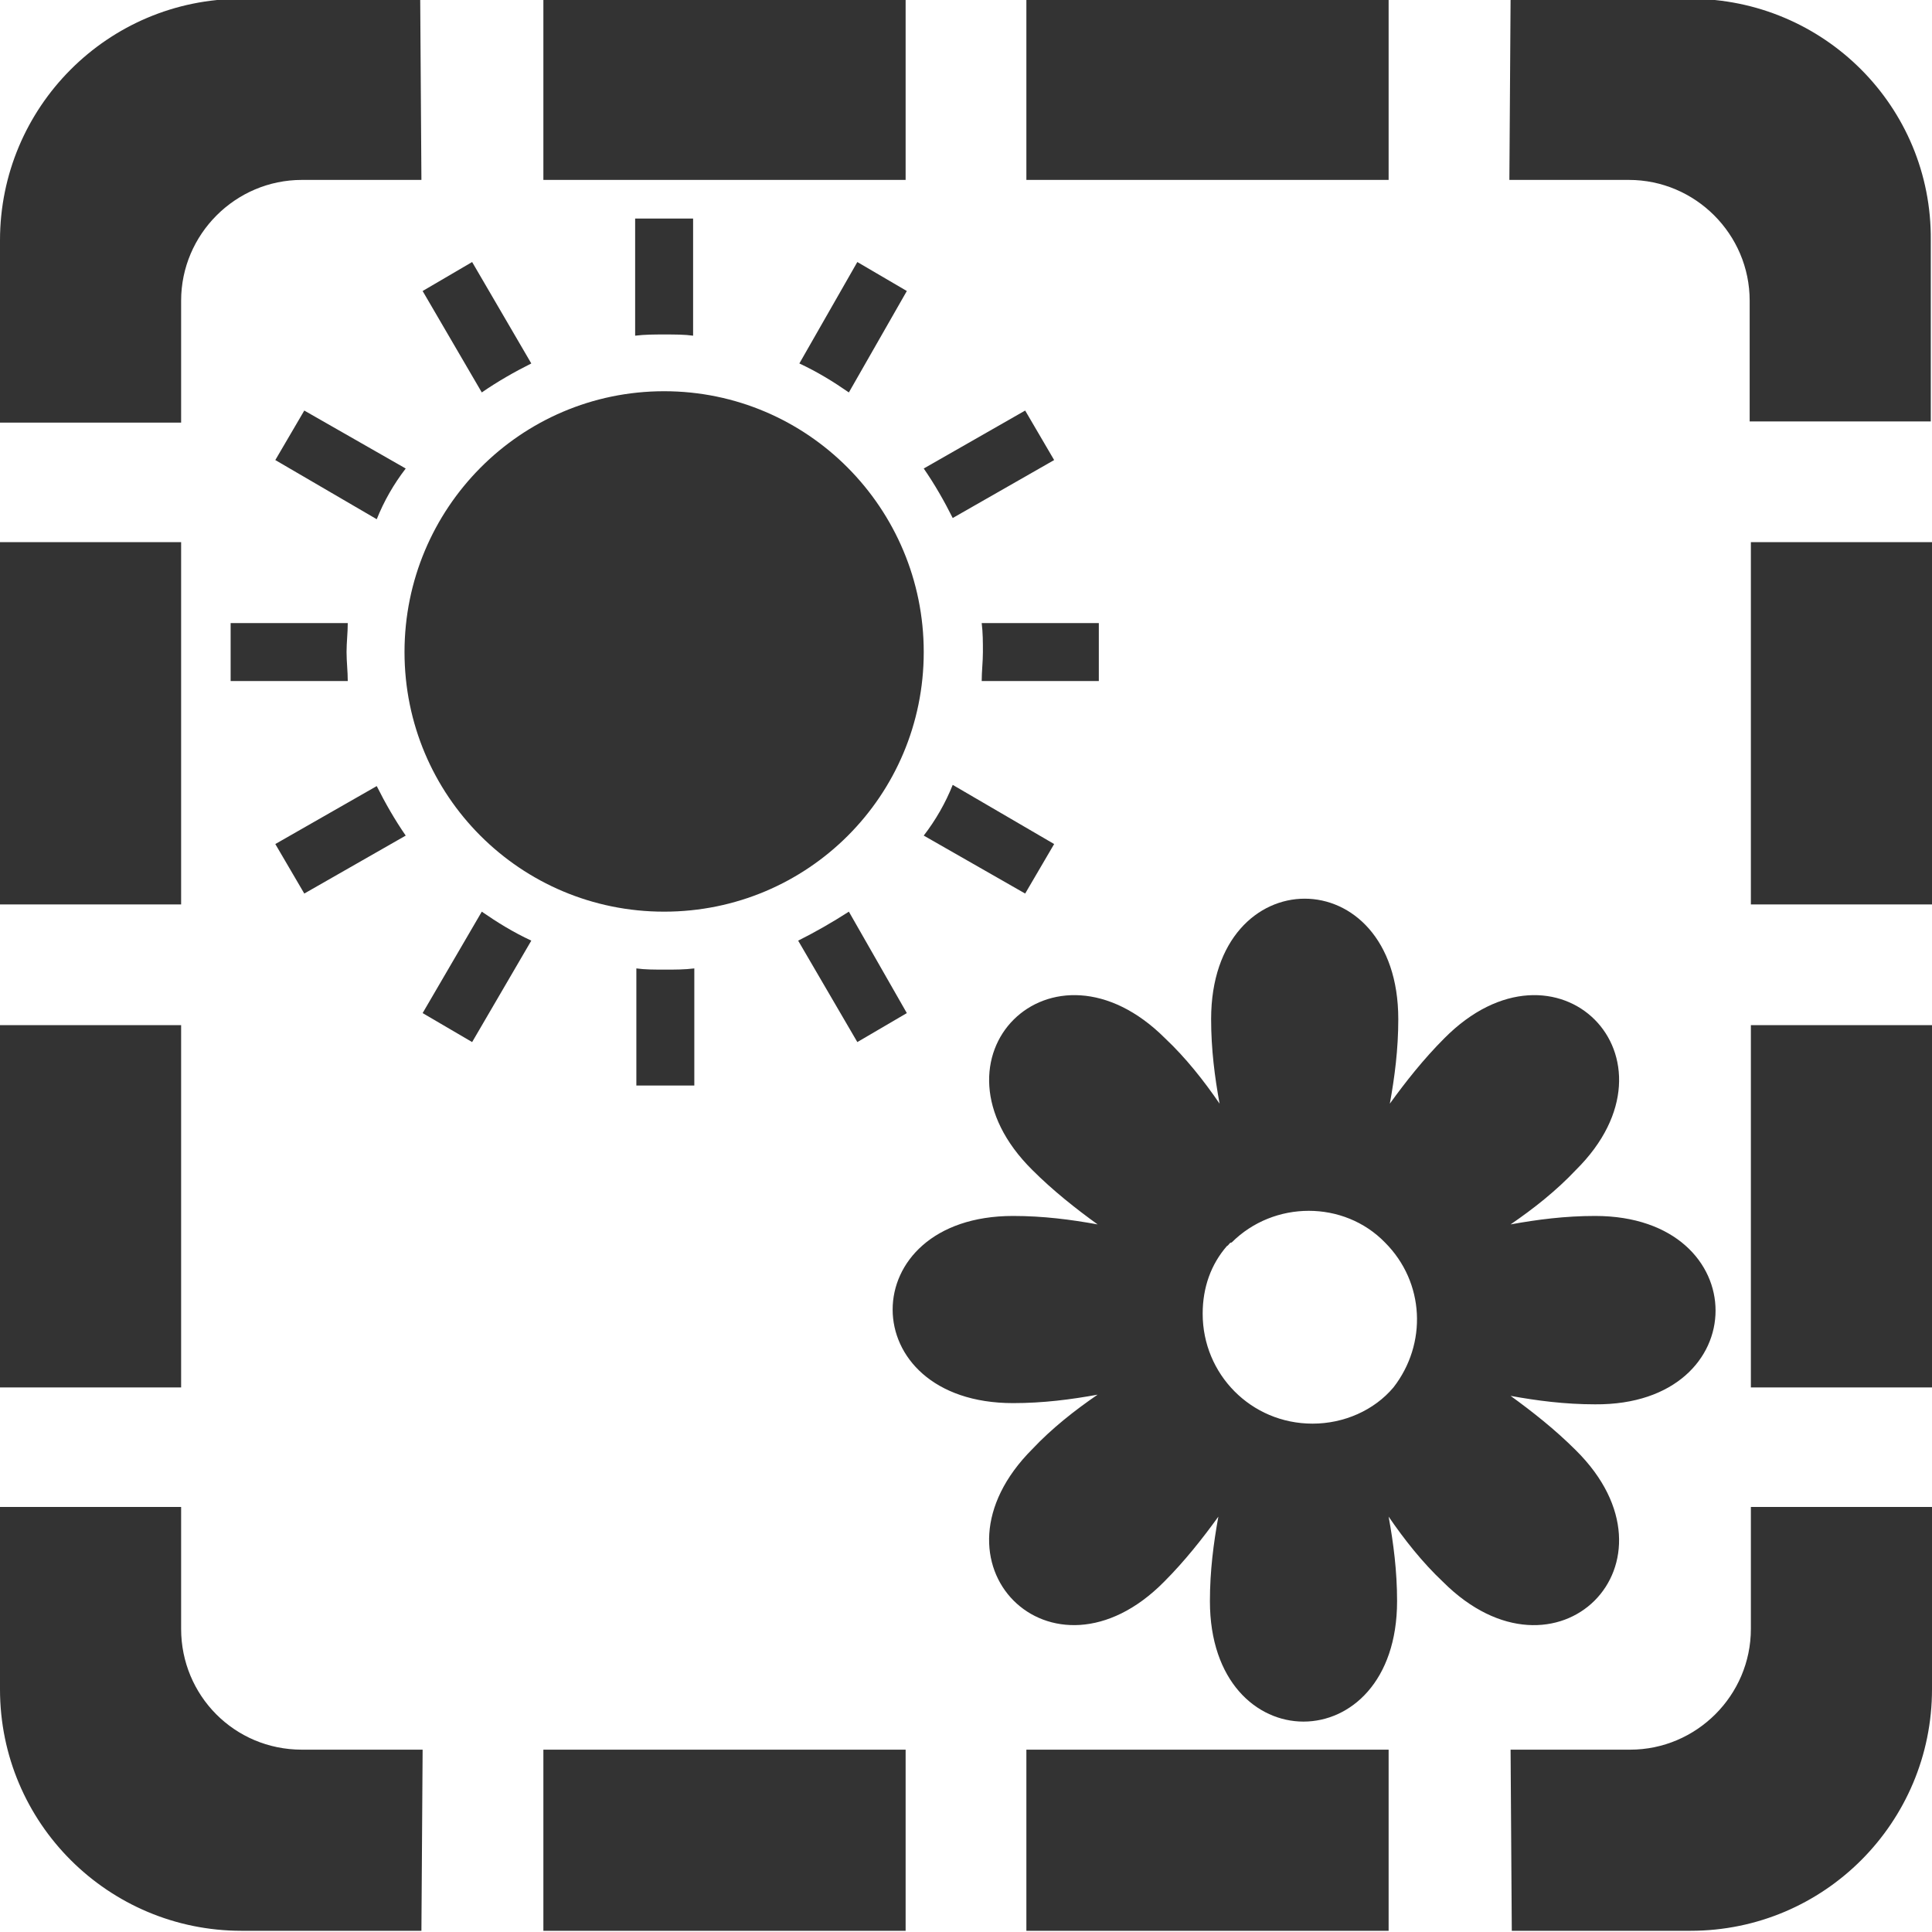 <?xml version="1.0" encoding="utf-8"?>
<!-- Generator: Adobe Illustrator 19.0.0, SVG Export Plug-In . SVG Version: 6.00 Build 0)  -->
<svg version="1.1" id="Layer_1" xmlns="http://www.w3.org/2000/svg" xmlns:xlink="http://www.w3.org/1999/xlink" x="0px" y="0px" width="160px" height="160px"
	 viewBox="45 -45 160 160" style="enable-background:new 45 -45 160 160;" xml:space="preserve">
<style type="text/css">
	.st0{fill:#333333;}
</style>
<path class="st0" d="M90,114.9h30v-15H90V114.9z M90-30.1h30v-15H90V-30.1z M65-45.1c-11.1,0-20,9-20,20V-10h15v-10.1
	c0-5.5,4.5-10,10-10h9.9l-0.1-15H65z M60,89.9V79.8H45v15.1c0,11.1,9,20,20,20h14.9l0.1-15H70C64.4,99.9,60,95.4,60,89.9z M60-0.1
	H45v30h15V-0.1z M130,114.9h30v-15h-30V114.9z M185-45.1h-14.9l-0.1,15h9.9c5.5,0,10,4.5,10,10v10h15v-15
	C205-36.2,196-45.1,185-45.1z M190,29.9h15v-30h-15V29.9L190,29.9z M190,89.9c0,5.5-4.5,10-10,10h-9.9l0.1,15H185c11.1,0,20-9,20-20
	V79.8h-15V89.9L190,89.9z M130-30.1h30v-15h-30V-30.1z M190,69.9h15v-30h-15V69.9L190,69.9z M60,39.9H45v30h15V39.9z"/>
<path class="st0" d="M102.4-17.2v-9.7h-4.8v9.7c0.8-0.1,1.6-0.1,2.4-0.1C100.9-17.3,101.7-17.3,102.4-17.2z M89-14.9l-4.9-8.4
	L80-20.9l4.9,8.4C86.2-13.4,87.6-14.2,89-14.9z M120.1-20.9l-4.1-2.4l-4.8,8.4c1.5,0.7,2.8,1.5,4.1,2.4L120.1-20.9z M78.6-6.2
	L70.2-11l-2.4,4.1L76.2-2C76.8-3.5,77.6-4.9,78.6-6.2z M100-12.6C88.1-12.6,78.5-2.9,78.5,9s9.6,21.5,21.5,21.5s21.5-9.6,21.5-21.5
	S111.9-12.6,100-12.6z M132.3-6.9l-2.4-4.1l-8.4,4.8c0.9,1.3,1.7,2.7,2.4,4.1L132.3-6.9z M111.1,32.9l4.9,8.4l4.1-2.4l-4.8-8.4
	C113.9,31.4,112.5,32.2,111.1,32.9z M121.5,24.2l8.4,4.8l2.4-4.1l-8.4-4.9C123.3,21.5,122.5,22.9,121.5,24.2z M126.3,6.6
	c0.1,0.8,0.1,1.6,0.1,2.4s-0.1,1.6-0.1,2.4h9.7V6.6H126.3z M97.7,35.2v9.7h4.8v-9.7c-0.8,0.1-1.6,0.1-2.4,0.1
	C99.2,35.3,98.4,35.3,97.7,35.2z M80,38.9l4.1,2.4l4.9-8.4c-1.5-0.7-2.8-1.5-4.1-2.4L80,38.9z M73.7,9c0-0.8,0.1-1.6,0.1-2.4h-9.7
	v4.8h9.7C73.8,10.6,73.7,9.8,73.7,9z M67.8,24.9l2.4,4.1l8.4-4.8c-0.9-1.3-1.7-2.7-2.4-4.1L67.8,24.9z"/>
<g>
	<path class="st0" d="M177.1,55.7c-2.5,0-4.8,0.3-7,0.7c1.9-1.3,3.8-2.8,5.4-4.5c9.4-9.3-1.6-20.3-10.9-10.9
		c-1.7,1.7-3.2,3.6-4.5,5.4c0.4-2.2,0.7-4.5,0.7-7c0-13.3-15.5-13.3-15.5,0c0,2.5,0.3,4.8,0.7,7c-1.3-1.9-2.8-3.8-4.5-5.4
		c-9.4-9.4-20.4,1.6-11,10.9c1.7,1.7,3.6,3.2,5.4,4.5c-2.2-0.4-4.5-0.7-7-0.7c-13.3,0-13.3,15.5,0,15.5c2.5,0,4.8-0.3,7-0.7
		c-1.9,1.3-3.8,2.8-5.4,4.5c-9.4,9.4,1.6,20.4,10.9,11c1.7-1.7,3.2-3.6,4.5-5.4c-0.4,2.2-0.7,4.5-0.7,7c0,13.3,15.5,13.3,15.5,0
		c0-2.5-0.3-4.8-0.7-7c1.3,1.9,2.8,3.8,4.5,5.4c9.4,9.4,20.4-1.6,11-10.9c-1.7-1.7-3.6-3.2-5.4-4.5c2.2,0.4,4.5,0.7,7,0.7
		C190.4,71.4,190.4,55.7,177.1,55.7z M147,57.9c3.5-3.5,9.3-3.5,12.7,0c3.3,3.3,3.5,8.4,0.7,12c-1.6,1.9-4.1,3-6.7,3
		c-5.1,0-9.1-4.1-9.1-9.1c0-2.2,0.7-4.1,2-5.6C146.8,58.1,146.8,57.9,147,57.9z"/>
</g>
</svg>
